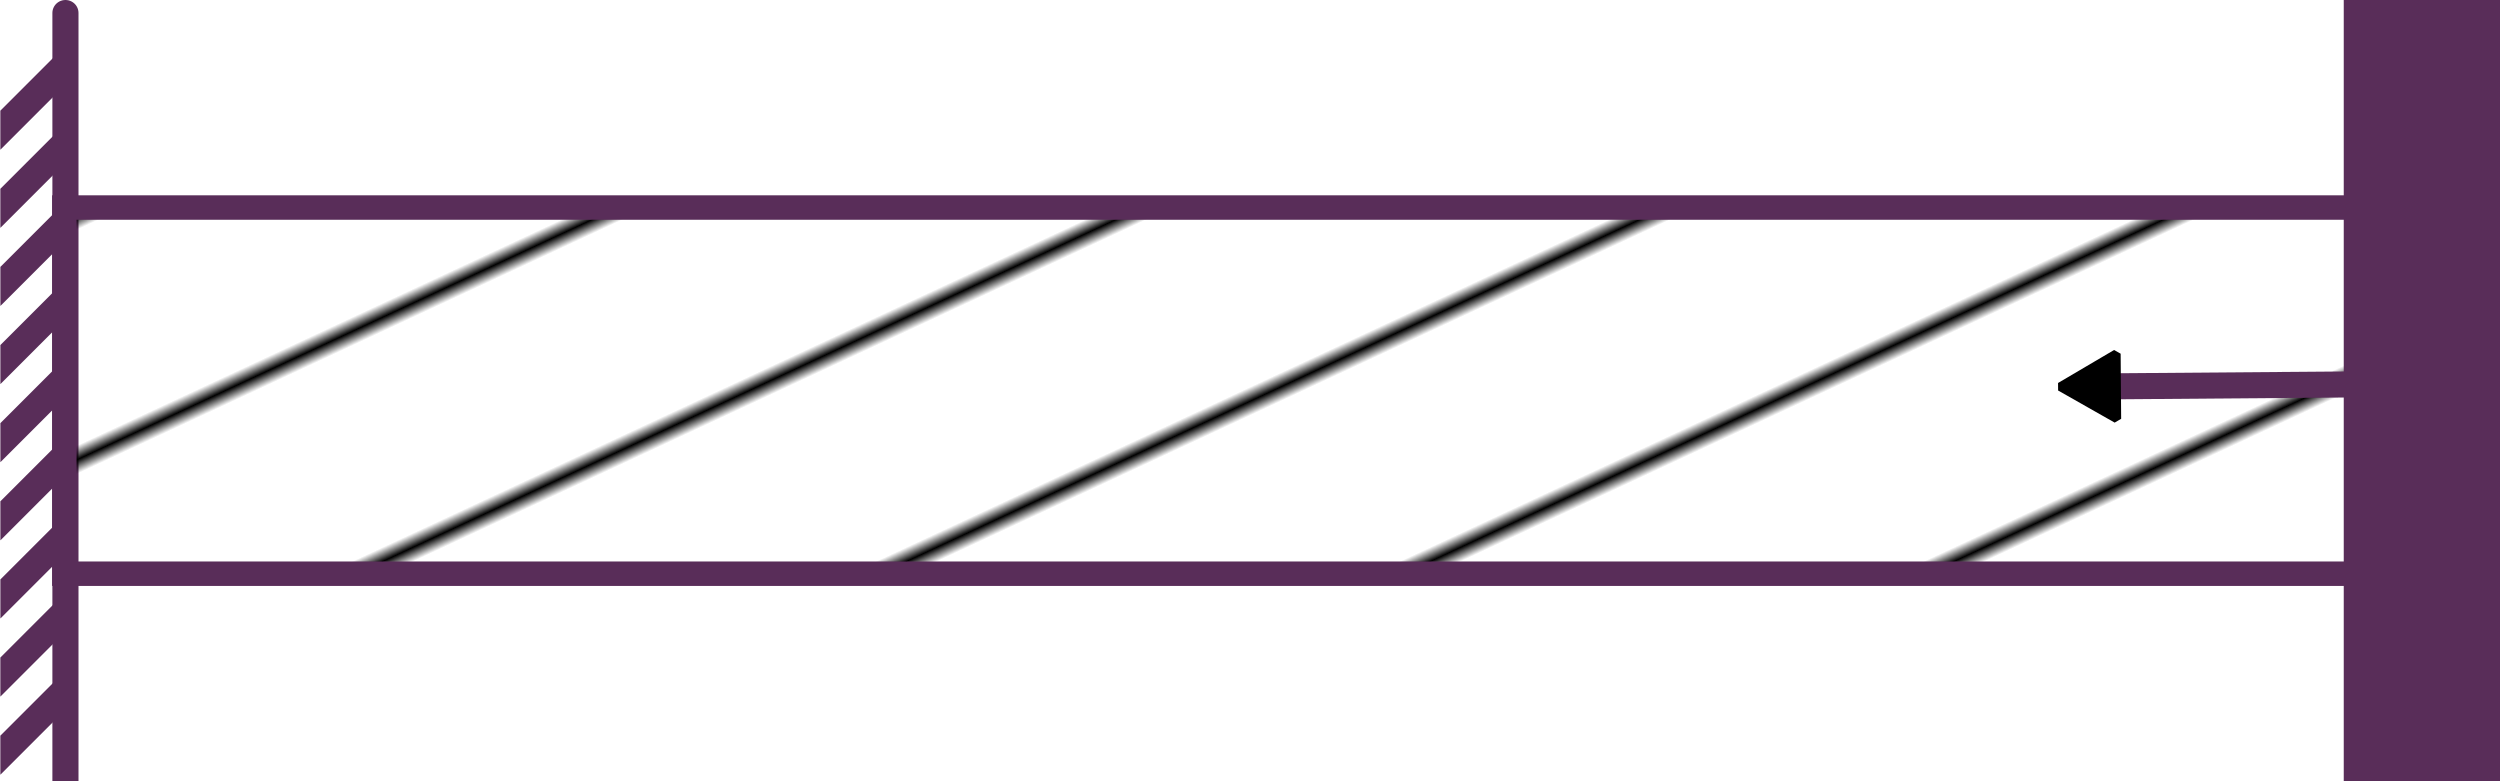 <?xml version="1.0" encoding="UTF-8" standalone="no"?>
<!-- Created with Inkscape (http://www.inkscape.org/) -->

<svg
   width="192mm"
   height="60mm"
   viewBox="0 0 192 60"
   version="1.1"
   id="svg1"
   inkscape:version="1.3 (0e150ed6c4, 2023-07-21)"
   sodipodi:docname="q3-fig1-right.svg"
   xmlns:inkscape="http://www.inkscape.org/namespaces/inkscape"
   xmlns:sodipodi="http://sodipodi.sourceforge.net/DTD/sodipodi-0.dtd"
   xmlns:xlink="http://www.w3.org/1999/xlink"
   xmlns="http://www.w3.org/2000/svg"
   xmlns:svg="http://www.w3.org/2000/svg">
  <sodipodi:namedview
     id="namedview1"
     pagecolor="#ffffff"
     bordercolor="#000000"
     borderopacity="0.25"
     inkscape:showpageshadow="2"
     inkscape:pageopacity="0.0"
     inkscape:pagecheckerboard="0"
     inkscape:deskcolor="#d1d1d1"
     inkscape:document-units="mm"
     inkscape:zoom="1.8721465"
     inkscape:cx="480.7316"
     inkscape:cy="63.830474"
     inkscape:window-width="1920"
     inkscape:window-height="974"
     inkscape:window-x="-11"
     inkscape:window-y="-11"
     inkscape:window-maximized="1"
     inkscape:current-layer="layer1" />
  <defs
     id="defs1">
    <marker
       style="overflow:visible"
       id="Triangle"
       refX="0"
       refY="0"
       orient="auto-start-reverse"
       inkscape:stockid="Triangle arrow"
       markerWidth="0.5"
       markerHeight="0.5"
       viewBox="0 0 1 1"
       inkscape:isstock="true"
       inkscape:collect="always"
       preserveAspectRatio="xMidYMid">
      <path
         transform="scale(0.5)"
         style="fill:context-stroke;fill-rule:evenodd;stroke:context-stroke;stroke-width:1pt"
         d="M 5.77,0 -2.88,5 V -5 Z"
         id="path135" />
    </marker>
    <pattern
       inkscape:collect="always"
       xlink:href="#Strips1_16"
       preserveAspectRatio="xMidYMid"
       id="pattern7"
       patternTransform="rotate(65)"
       x="0"
       y="0" />
    <pattern
       inkscape:collect="always"
       patternUnits="userSpaceOnUse"
       width="17"
       height="1"
       patternTransform="translate(0,0) scale(2,2)"
       preserveAspectRatio="xMidYMid"
       id="Strips1_16"
       style="fill:#000000"
       inkscape:stockid="Stripes 09 (1:16)"
       inkscape:isstock="true"
       inkscape:label="Stripes 09 (1:16)">
      <rect
         style="stroke:none"
         x="0"
         y="-0.5"
         width="1"
         height="2"
         id="rect182" />
    </pattern>
  </defs>
  <g
     inkscape:label="图层 1"
     inkscape:groupmode="layer"
     id="layer1">
    <g
       id="g115"
       transform="matrix(1.006,0,0,1,-54.972,-2.7859285e-4)">
      <path
         style="fill:none;fill-opacity:1;stroke:#592d59;stroke-width:1.994;stroke-linecap:round;stroke-linejoin:round;stroke-dasharray:none;stroke-dashoffset:0;stroke-opacity:1;paint-order:stroke fill markers"
         d="M 59.64,0.997 V 60.003"
         id="path3" />
      <path
         style="color:#000000;fill:#592d59;fill-opacity:1;stroke:none;stroke-linejoin:bevel;stroke-opacity:1;-inkscape-stroke:none;paint-order:fill markers stroke"
         d="M 60,0 55,5 V 8 L 60,3 Z"
         id="path114"
         sodipodi:nodetypes="ccccc"
         transform="matrix(0.994,0,0,1,0.003,39.501)" />
      <path
         style="color:#000000;fill:#592d59;fill-opacity:1;stroke:none;stroke-width:0.997;stroke-linejoin:bevel;stroke-opacity:1;-inkscape-stroke:none;paint-order:fill markers stroke"
         d="m 59.64,45.5 -4.97,5.001 v 3 l 4.97,-5.001 z"
         id="path114-9"
         sodipodi:nodetypes="ccccc" />
      <path
         style="color:#000000;fill:#592d59;fill-opacity:1;stroke:none;stroke-width:0.997;stroke-linejoin:bevel;stroke-opacity:1;-inkscape-stroke:none;paint-order:fill markers stroke"
         d="m 59.64,51.5 -4.97,5.001 v 3 l 4.97,-5.001 z"
         id="path114-9-4"
         sodipodi:nodetypes="ccccc" />
      <path
         style="color:#000000;fill:#592d59;fill-opacity:1;stroke:none;stroke-linejoin:bevel;stroke-opacity:1;-inkscape-stroke:none;paint-order:fill markers stroke"
         d="M 60,0 55,5 V 8 L 60,3 Z"
         id="path112"
         sodipodi:nodetypes="ccccc"
         transform="matrix(0.994,0,0,1,0.003,33.5)" />
      <path
         style="color:#000000;display:inline;fill:#592d59;fill-opacity:1;stroke:none;stroke-linejoin:bevel;stroke-opacity:1;-inkscape-stroke:none;paint-order:fill markers stroke"
         d="M 60,0 55,5 V 8 L 60,3 Z"
         id="path107"
         sodipodi:nodetypes="ccccc"
         transform="matrix(0.994,0,0,1,0.003,15.498)" />
      <path
         style="color:#000000;display:inline;fill:#592d59;fill-opacity:1;stroke:none;stroke-width:0.997;stroke-linejoin:bevel;stroke-opacity:1;-inkscape-stroke:none;paint-order:fill markers stroke"
         d="m 59.64,3.5 -4.97,5.001 v 3 l 4.97,-5.001 z"
         id="path107-8"
         sodipodi:nodetypes="ccccc" />
      <path
         style="color:#000000;fill:#592d59;fill-opacity:1;stroke:none;stroke-linejoin:bevel;stroke-opacity:1;-inkscape-stroke:none;paint-order:fill markers stroke"
         d="M 60,0 55,5 V 8 L 60,3 Z"
         id="path109"
         sodipodi:nodetypes="ccccc"
         transform="matrix(0.994,0,0,1,0.003,21.499)" />
      <path
         style="color:#000000;display:inline;fill:#592d59;fill-opacity:1;stroke:none;stroke-linejoin:bevel;stroke-opacity:1;-inkscape-stroke:none;paint-order:fill markers stroke"
         d="m 60,12 -5,5 v 3 l 5,-5 z"
         id="path110"
         sodipodi:nodetypes="ccccc"
         transform="matrix(0.994,0,0,1,0.003,15.498)" />
      <path
         style="color:#000000;display:inline;fill:#592d59;fill-opacity:1;stroke:none;stroke-width:0.997;stroke-linejoin:bevel;stroke-opacity:1;-inkscape-stroke:none;paint-order:fill markers stroke"
         d="m 59.64,9.5 -4.97,5.001 v 3 l 4.97,-5.001 z"
         id="path4"
         sodipodi:nodetypes="ccccc" />
    </g>
    <rect
       style="fill:url(#pattern7);fill-opacity:1;fill-rule:evenodd;stroke:#592d59;stroke-width:1.878;stroke-linecap:square;stroke-linejoin:miter;stroke-dasharray:none;paint-order:fill markers stroke"
       id="rect2"
       width="182.122"
       height="28.122"
       x="4.939"
       y="15.939" />
    <rect
       style="fill:#592d59;fill-rule:evenodd;stroke:#592d59;stroke-width:0;stroke-linecap:square;stroke-linejoin:bevel;paint-order:fill markers stroke"
       id="rect1"
       width="12"
       height="60"
       x="180"
       y="5e-07" />
    <path
       style="opacity:1;fill:none;fill-rule:evenodd;stroke:#592d59;stroke-width:2;stroke-linecap:square;stroke-linejoin:bevel;marker-end:url(#Triangle);paint-order:fill markers stroke"
       d="m 179.06,29.537 -17.948,0.141"
       id="path5"
       sodipodi:nodetypes="cc" />
  </g>
</svg>
